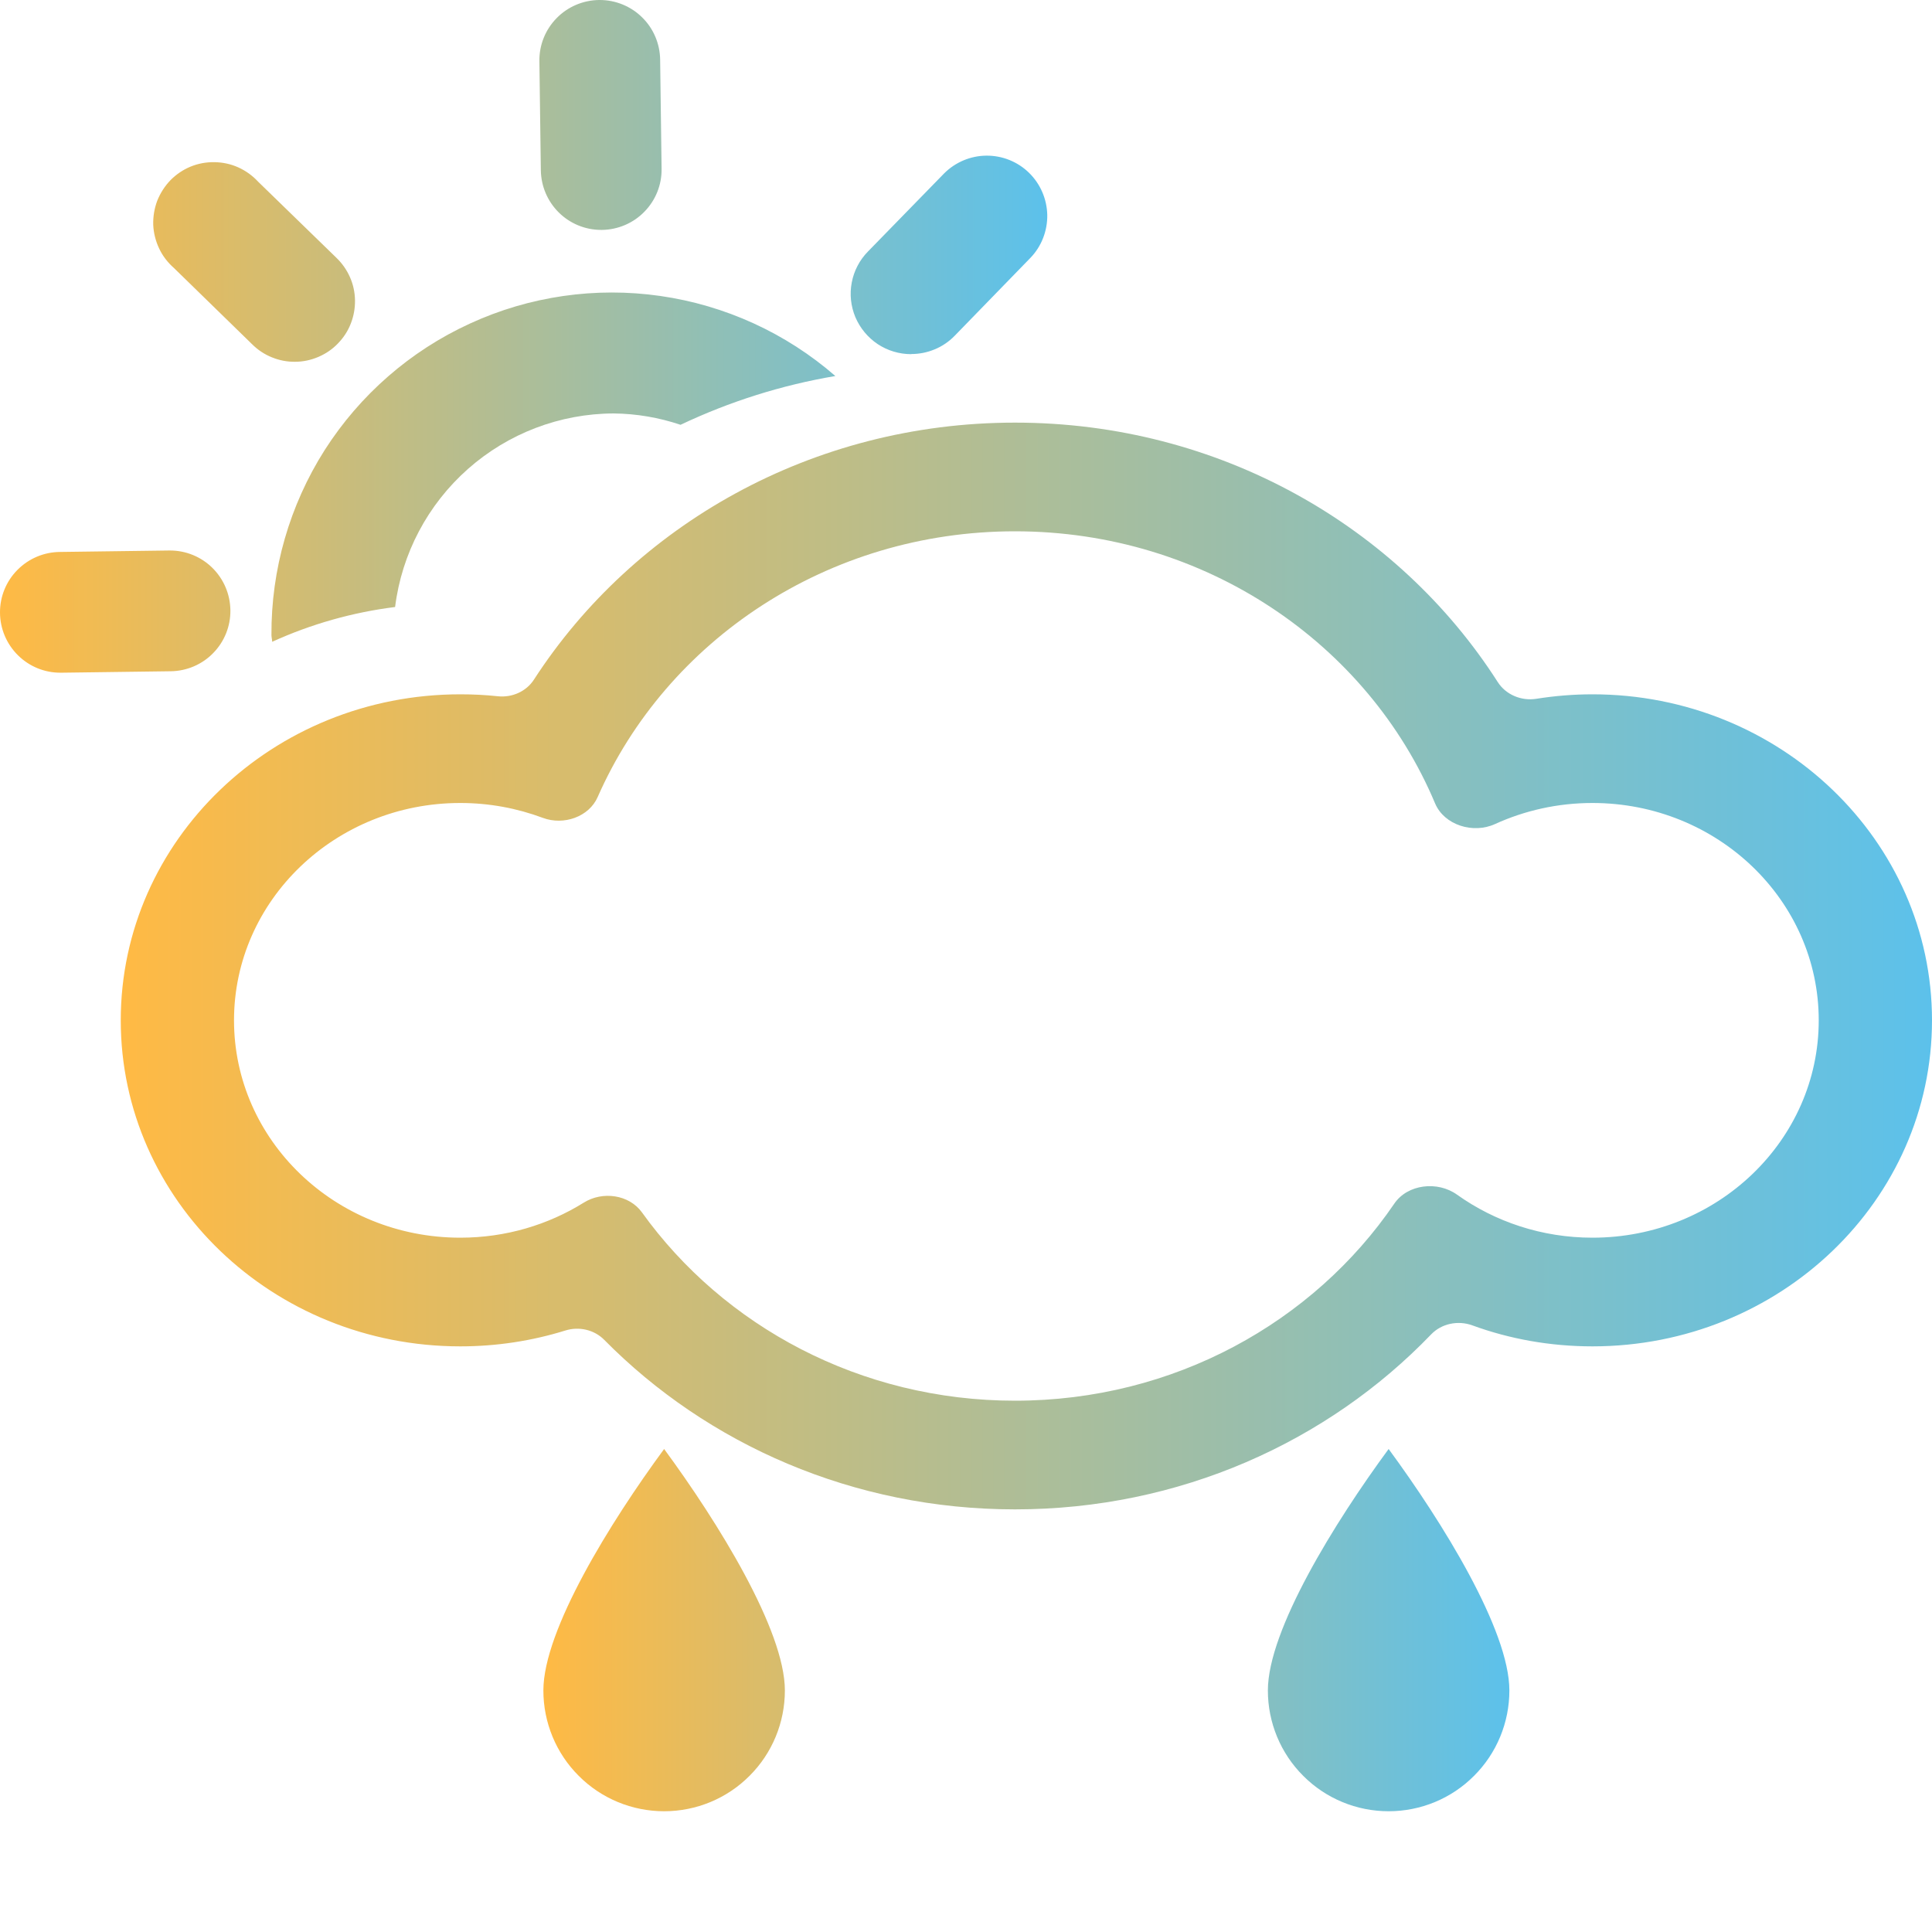 <svg xmlns="http://www.w3.org/2000/svg" xmlns:xlink="http://www.w3.org/1999/xlink" width="16" height="16" viewBox="0 0 16 16" fill="none">
<path d="M4.5 14C4.5 14.265 4.605 14.52 4.793 14.707C4.98 14.895 5.235 15 5.5 15C5.765 15 6.02 14.895 6.207 14.707C6.395 14.52 6.5 14.265 6.5 14C6.5 13.5 5.945 12.605 5.5 12C5.055 12.605 4.5 13.5 4.5 14ZM10.5 14C10.5 14.265 10.605 14.52 10.793 14.707C10.98 14.895 11.235 15 11.5 15C11.765 15 12.02 14.895 12.207 14.707C12.395 14.52 12.5 14.265 12.5 14C12.5 13.5 11.945 12.605 11.5 12C11.055 12.605 10.5 13.5 10.5 14Z" fill-rule="evenodd" style="mix-blend-mode:normal" fill="url(#linear_fill_Au4Q-Z1wa20QoefeGwxnL)" >
</path>
<path d="M8.406 12.5C9.769 12.5 10.995 11.942 11.852 11.051C11.938 10.961 12.074 10.933 12.193 10.976C12.502 11.089 12.838 11.15 13.188 11.15C14.741 11.15 16 9.941 16 8.45C16 6.959 14.741 5.75 13.188 5.75C13.03 5.75 12.875 5.763 12.724 5.787C12.598 5.807 12.471 5.753 12.404 5.649C11.58 4.36 10.098 3.5 8.406 3.5C6.724 3.5 5.249 4.351 4.422 5.628C4.359 5.726 4.241 5.779 4.122 5.766C4.02 5.755 3.917 5.75 3.812 5.75C2.259 5.75 1 6.959 1 8.45C1 9.941 2.259 11.15 3.812 11.15C4.115 11.15 4.407 11.104 4.681 11.019C4.795 10.983 4.921 11.012 5.004 11.096C5.858 11.961 7.067 12.5 8.406 12.5ZM12.067 9.894C11.906 9.778 11.657 9.806 11.547 9.968C10.877 10.951 9.721 11.6 8.406 11.6C7.124 11.6 5.992 10.982 5.316 10.04C5.21 9.893 4.99 9.862 4.834 9.96C4.54 10.143 4.189 10.25 3.812 10.25C2.777 10.25 1.938 9.444 1.938 8.45C1.938 7.456 2.777 6.65 3.812 6.65C4.053 6.65 4.283 6.694 4.495 6.773C4.668 6.838 4.878 6.765 4.95 6.6C5.519 5.307 6.852 4.4 8.406 4.4C9.981 4.4 11.33 5.332 11.885 6.654C11.961 6.833 12.2 6.908 12.382 6.824C12.626 6.713 12.899 6.65 13.188 6.65C14.223 6.65 15.062 7.456 15.062 8.45C15.062 9.444 14.223 10.25 13.188 10.25C12.768 10.25 12.38 10.117 12.067 9.894Z"  style="mix-blend-mode:normal" fill="url(#linear_fill_18CCJDis8GEXljajc6H6I)" >
</path>
<path d="M4.979 1.904L4.986 1.904C5.118 1.902 5.245 1.848 5.337 1.753C5.43 1.658 5.481 1.53 5.479 1.398L5.467 0.493C5.465 0.362 5.412 0.236 5.318 0.144C5.225 0.052 5.098 -1.28758e-05 4.967 2.40459e-09L4.96 2.40459e-09C4.828 0.002 4.701 0.056 4.609 0.151C4.516 0.246 4.465 0.374 4.467 0.506L4.479 1.41C4.481 1.542 4.534 1.667 4.628 1.76C4.721 1.852 4.847 1.904 4.979 1.904ZM2.087 2.85C2.134 2.897 2.189 2.934 2.251 2.959C2.312 2.984 2.377 2.997 2.444 2.996C2.51 2.996 2.575 2.982 2.636 2.956C2.697 2.93 2.752 2.893 2.798 2.845C2.844 2.798 2.881 2.742 2.905 2.68C2.929 2.619 2.941 2.553 2.94 2.487C2.939 2.421 2.925 2.355 2.898 2.295C2.871 2.234 2.833 2.18 2.785 2.134L2.137 1.504C2.091 1.454 2.035 1.414 1.973 1.386C1.911 1.358 1.844 1.344 1.776 1.343C1.708 1.342 1.641 1.354 1.578 1.38C1.515 1.406 1.458 1.445 1.411 1.493C1.364 1.542 1.327 1.6 1.302 1.663C1.278 1.727 1.267 1.795 1.269 1.862C1.272 1.93 1.289 1.997 1.318 2.058C1.347 2.12 1.389 2.174 1.44 2.219L2.087 2.85ZM1.908 5.053C1.906 4.921 1.853 4.796 1.759 4.703C1.666 4.611 1.54 4.559 1.408 4.559L1.401 4.559L0.497 4.571C0.364 4.572 0.238 4.625 0.144 4.72C0.051 4.814 -0.001 4.941 1.09198e-05 5.074C0.001 5.207 0.054 5.333 0.149 5.427C0.243 5.52 0.37 5.572 0.503 5.571L0.51 5.571L1.415 5.559C1.547 5.557 1.674 5.503 1.766 5.408C1.859 5.313 1.91 5.185 1.908 5.053ZM7.546 2.932C7.613 2.932 7.679 2.919 7.741 2.893C7.802 2.868 7.858 2.83 7.905 2.782L8.535 2.134C8.626 2.039 8.675 1.911 8.673 1.78C8.67 1.648 8.616 1.523 8.522 1.431C8.428 1.339 8.301 1.288 8.169 1.289C8.038 1.29 7.912 1.343 7.819 1.436L7.188 2.083C7.119 2.153 7.072 2.243 7.054 2.339C7.035 2.436 7.046 2.536 7.084 2.627C7.123 2.718 7.187 2.795 7.269 2.85C7.351 2.904 7.447 2.933 7.546 2.933L7.546 2.932ZM2.254 5.315C2.577 5.168 2.92 5.071 3.272 5.027C3.327 4.585 3.542 4.179 3.875 3.884C4.208 3.589 4.638 3.425 5.083 3.424C5.271 3.426 5.458 3.458 5.636 3.518C6.043 3.325 6.474 3.189 6.918 3.114C6.509 2.758 6.005 2.528 5.468 2.451C4.932 2.374 4.384 2.453 3.891 2.68C3.398 2.906 2.981 3.27 2.689 3.727C2.398 4.185 2.245 4.717 2.248 5.259C2.248 5.279 2.254 5.296 2.254 5.315Z"  style="mix-blend-mode:normal" fill="url(#linear_fill_sLP7SPN9wcmH40Egj8LMc)" >
</path>
<defs>
<linearGradient id="linear_fill_Au4Q-Z1wa20QoefeGwxnL" x1="4.5" y1="13.5" x2="12.5" y2="13.5" gradientUnits="userSpaceOnUse">
<stop offset="0" stop-color="#FFBA44"  />
<stop offset="1" stop-color="#5CC1EB"  />
</linearGradient>
<linearGradient id="linear_fill_18CCJDis8GEXljajc6H6I" x1="1" y1="8" x2="16" y2="8" gradientUnits="userSpaceOnUse">
<stop offset="0" stop-color="#FFBA44"  />
<stop offset="1" stop-color="#5CC1EB"  />
</linearGradient>
<linearGradient id="linear_fill_sLP7SPN9wcmH40Egj8LMc" x1="0" y1="2.785" x2="8.67" y2="2.785" gradientUnits="userSpaceOnUse">
<stop offset="0" stop-color="#FFBA44"  />
<stop offset="1" stop-color="#5CC1EB"  />
</linearGradient>
</defs>
</svg>
